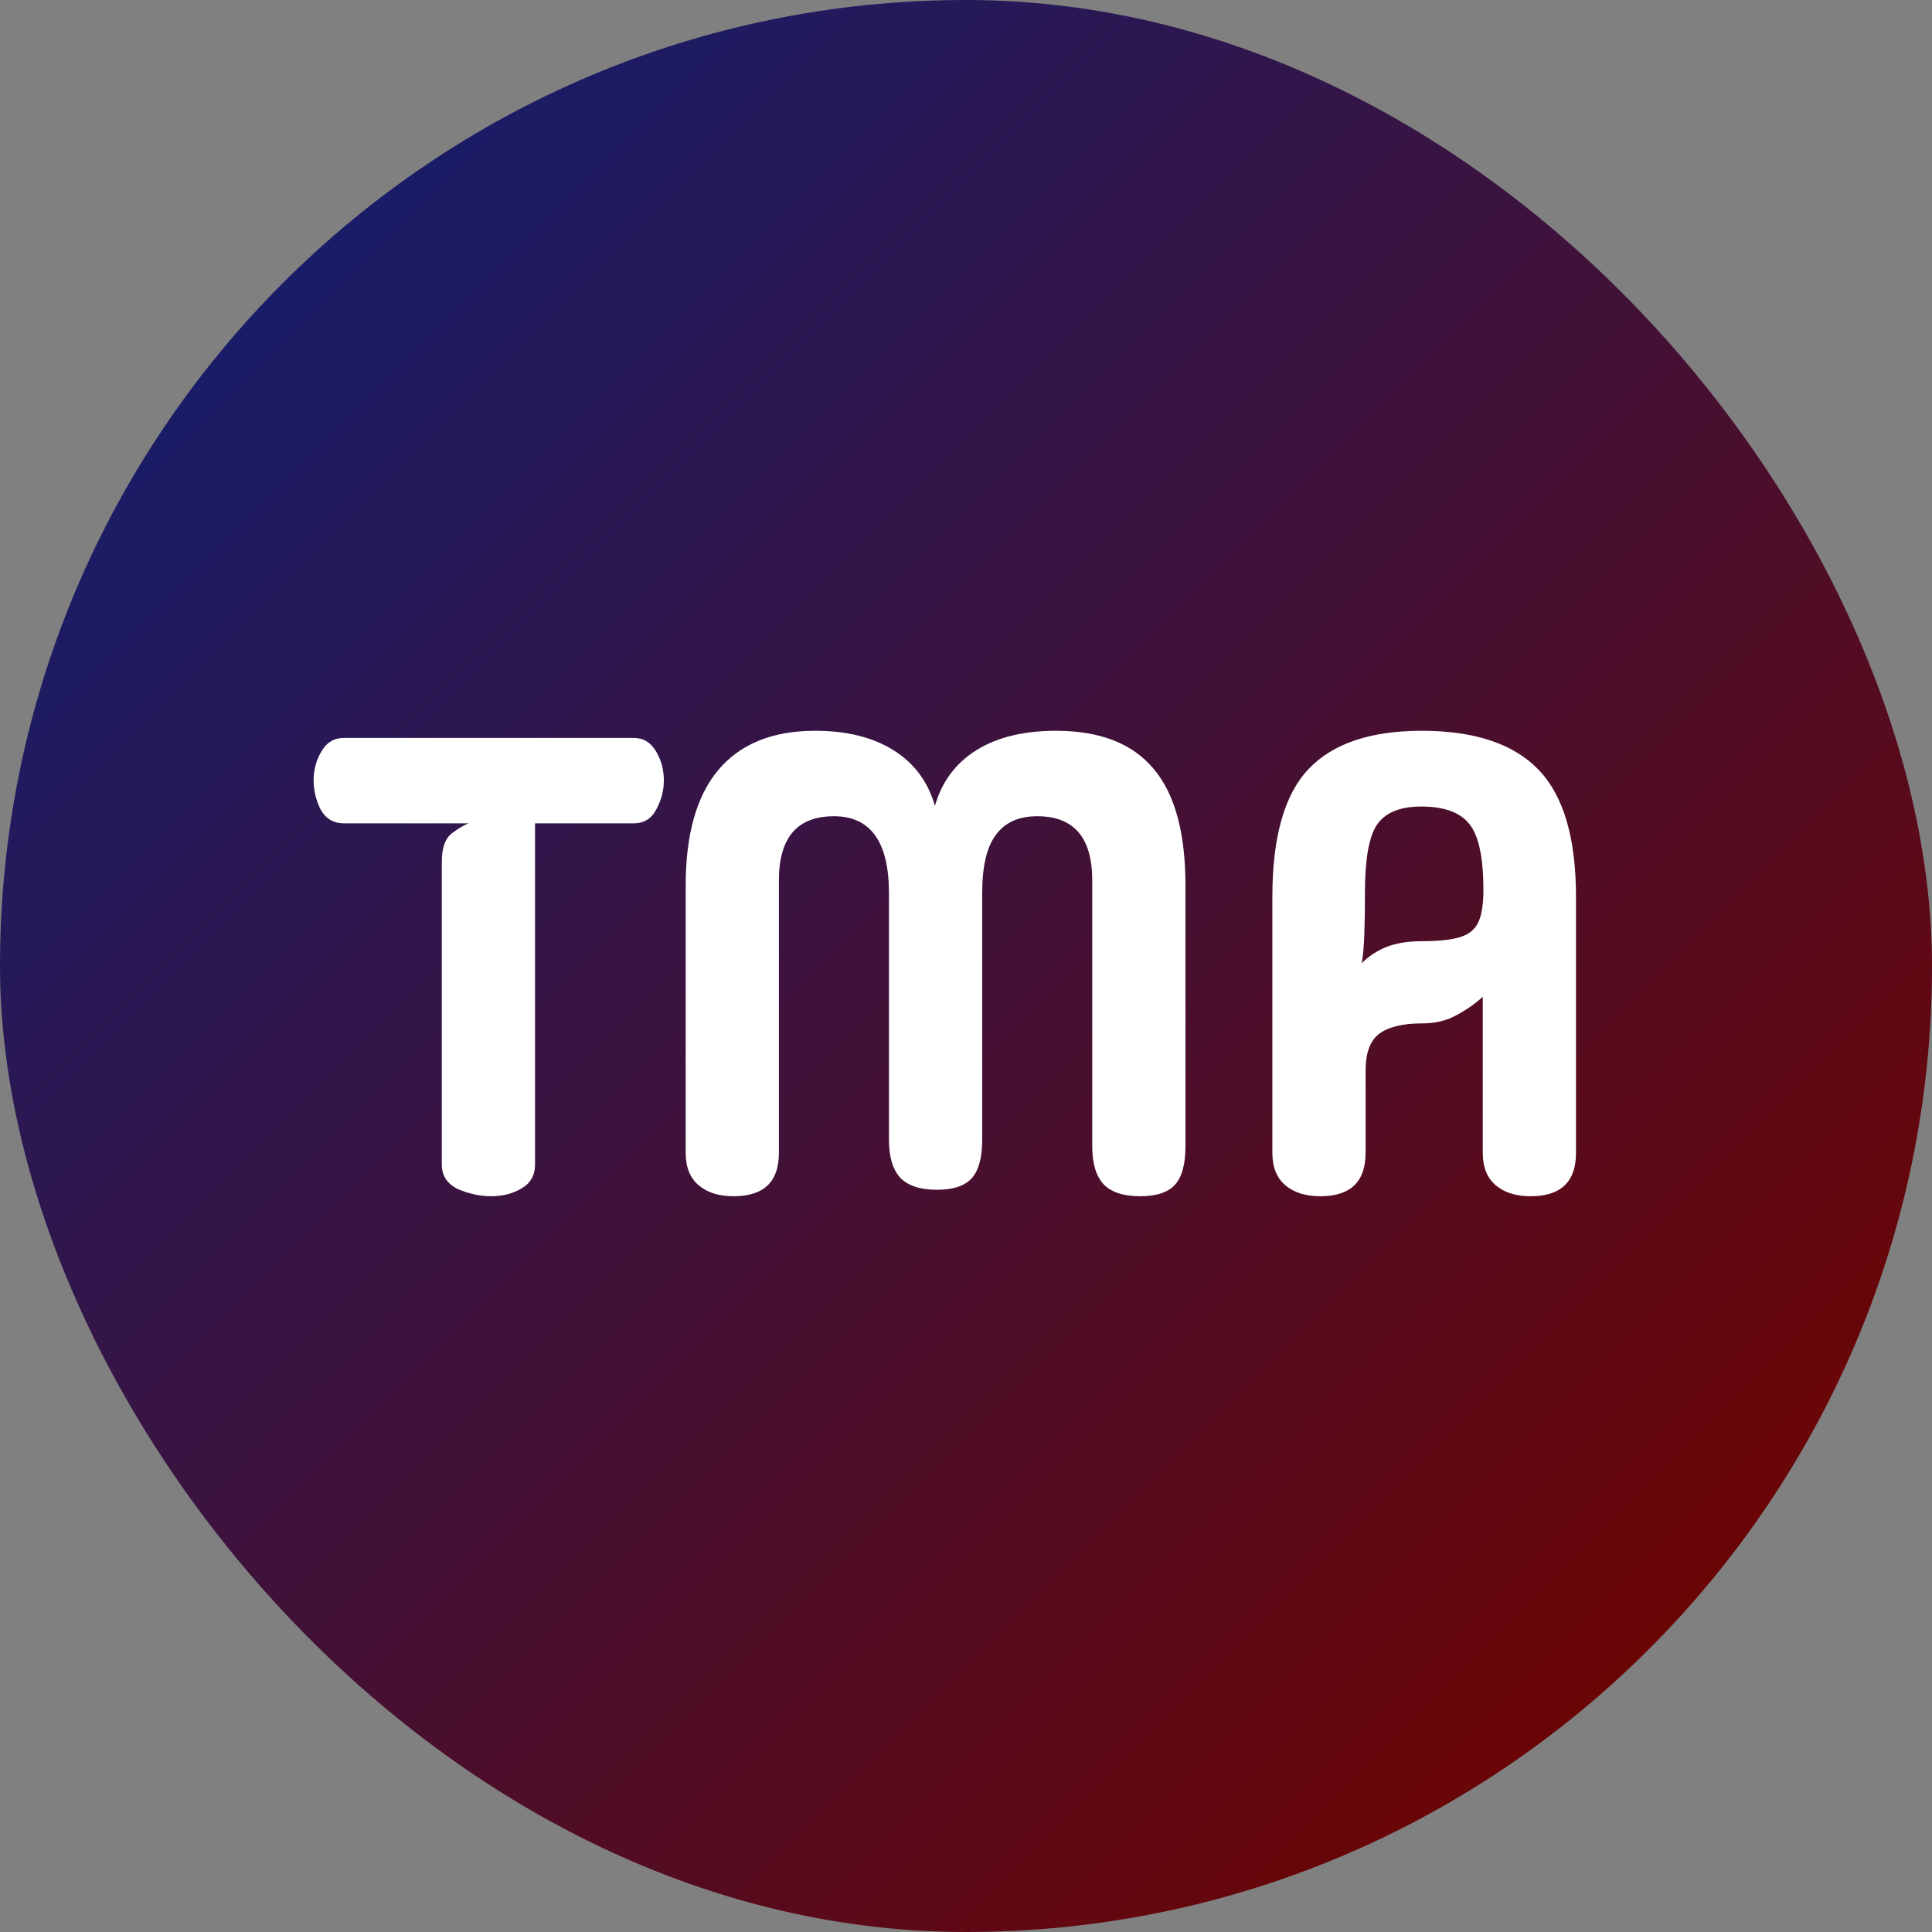 <svg width="382" height="382" viewBox="0 0 382 382" fill="none" xmlns="http://www.w3.org/2000/svg">
<rect x="0" y="0" width="382" height="382" fill="#808080" stroke="none"/>
<rect width="382" height="382" rx="191" fill="url(#paint0_linear_9_43)"/>
<path d="M97.084 236.524C94.951 236.524 92.775 236.055 90.556 235.116C88.423 234.092 87.356 232.471 87.356 230.252V170.348C87.356 167.617 88.039 165.74 89.404 164.716C90.769 163.692 91.879 163.052 92.732 162.796H68.028C65.98 162.796 64.444 161.9 63.42 160.108C62.481 158.231 62.012 156.311 62.012 154.348C62.012 152.215 62.524 150.295 63.548 148.588C64.572 146.796 66.065 145.9 68.028 145.9H125.244C127.207 145.9 128.7 146.796 129.724 148.588C130.748 150.295 131.26 152.215 131.26 154.348C131.26 156.311 130.748 158.231 129.724 160.108C128.785 161.9 127.292 162.796 125.244 162.796H105.788V230.252C105.788 232.385 104.892 233.964 103.1 234.988C101.393 236.012 99.388 236.524 97.084 236.524ZM154.008 227.948C154.008 233.665 151.021 236.524 145.048 236.524C142.147 236.524 139.843 235.799 138.136 234.348C136.429 232.897 135.576 230.764 135.576 227.948V175.084C135.576 165.015 137.709 157.42 141.976 152.3C146.328 147.095 152.728 144.492 161.176 144.492C167.405 144.492 172.568 145.772 176.664 148.332C180.76 150.892 183.491 154.561 184.856 159.34C186.221 154.561 188.952 150.892 193.048 148.332C197.144 145.772 202.392 144.492 208.792 144.492C217.496 144.492 223.939 147.009 228.12 152.044C232.301 156.993 234.392 164.673 234.392 175.084V226.668C234.392 230.167 233.709 232.684 232.344 234.22C230.979 235.756 228.675 236.524 225.432 236.524C222.189 236.524 219.8 235.756 218.264 234.22C216.728 232.599 215.96 230.081 215.96 226.668V174.06C215.96 165.612 212.333 161.388 205.08 161.388C201.411 161.388 198.68 162.625 196.888 165.1C195.096 167.489 194.2 171.329 194.2 176.62V225.388C194.2 228.887 193.517 231.404 192.152 232.94C190.787 234.476 188.483 235.244 185.24 235.244C181.997 235.244 179.608 234.476 178.072 232.94C176.536 231.319 175.768 228.801 175.768 225.388V176.62C175.768 166.465 172.141 161.388 164.888 161.388C157.635 161.388 154.008 165.612 154.008 174.06V227.948ZM270.008 227.948C270.008 233.665 267.021 236.524 261.048 236.524C258.147 236.524 255.843 235.799 254.136 234.348C252.429 232.897 251.576 230.764 251.576 227.948V177.26C251.576 165.484 253.965 157.079 258.744 152.044C263.523 147.009 270.989 144.492 281.144 144.492C291.555 144.492 299.235 147.052 304.184 152.172C309.133 157.292 311.608 165.655 311.608 177.26V227.948C311.608 233.665 308.621 236.524 302.648 236.524C299.747 236.524 297.443 235.799 295.736 234.348C294.029 232.897 293.176 230.764 293.176 227.948V197.1C291.555 198.551 289.763 199.788 287.8 200.812C285.923 201.836 283.704 202.348 281.144 202.348C277.389 202.348 274.573 203.031 272.696 204.396C270.904 205.761 270.008 208.193 270.008 211.692V227.948ZM269.24 190.444C270.605 189.079 272.227 188.012 274.104 187.244C276.067 186.476 278.413 186.092 281.144 186.092C284.387 186.092 286.861 185.836 288.568 185.324C290.36 184.812 291.597 183.831 292.28 182.38C292.963 180.929 293.304 178.796 293.304 175.98C293.304 169.665 292.408 165.356 290.616 163.052C288.824 160.663 285.624 159.468 281.016 159.468C276.749 159.468 273.805 160.705 272.184 163.18C270.648 165.569 269.88 170.007 269.88 176.492C269.88 179.82 269.837 182.636 269.752 184.94C269.667 187.244 269.496 189.079 269.24 190.444Z" fill="white"/>
<defs>
<linearGradient id="paint0_linear_9_43" x1="-19.5" y1="-1.64533e-06" x2="318" y2="338" gradientUnits="userSpaceOnUse">
<stop stop-color="#06227F"/>
<stop offset="1" stop-color="#6B0505"/>
</linearGradient>
</defs>
</svg>
